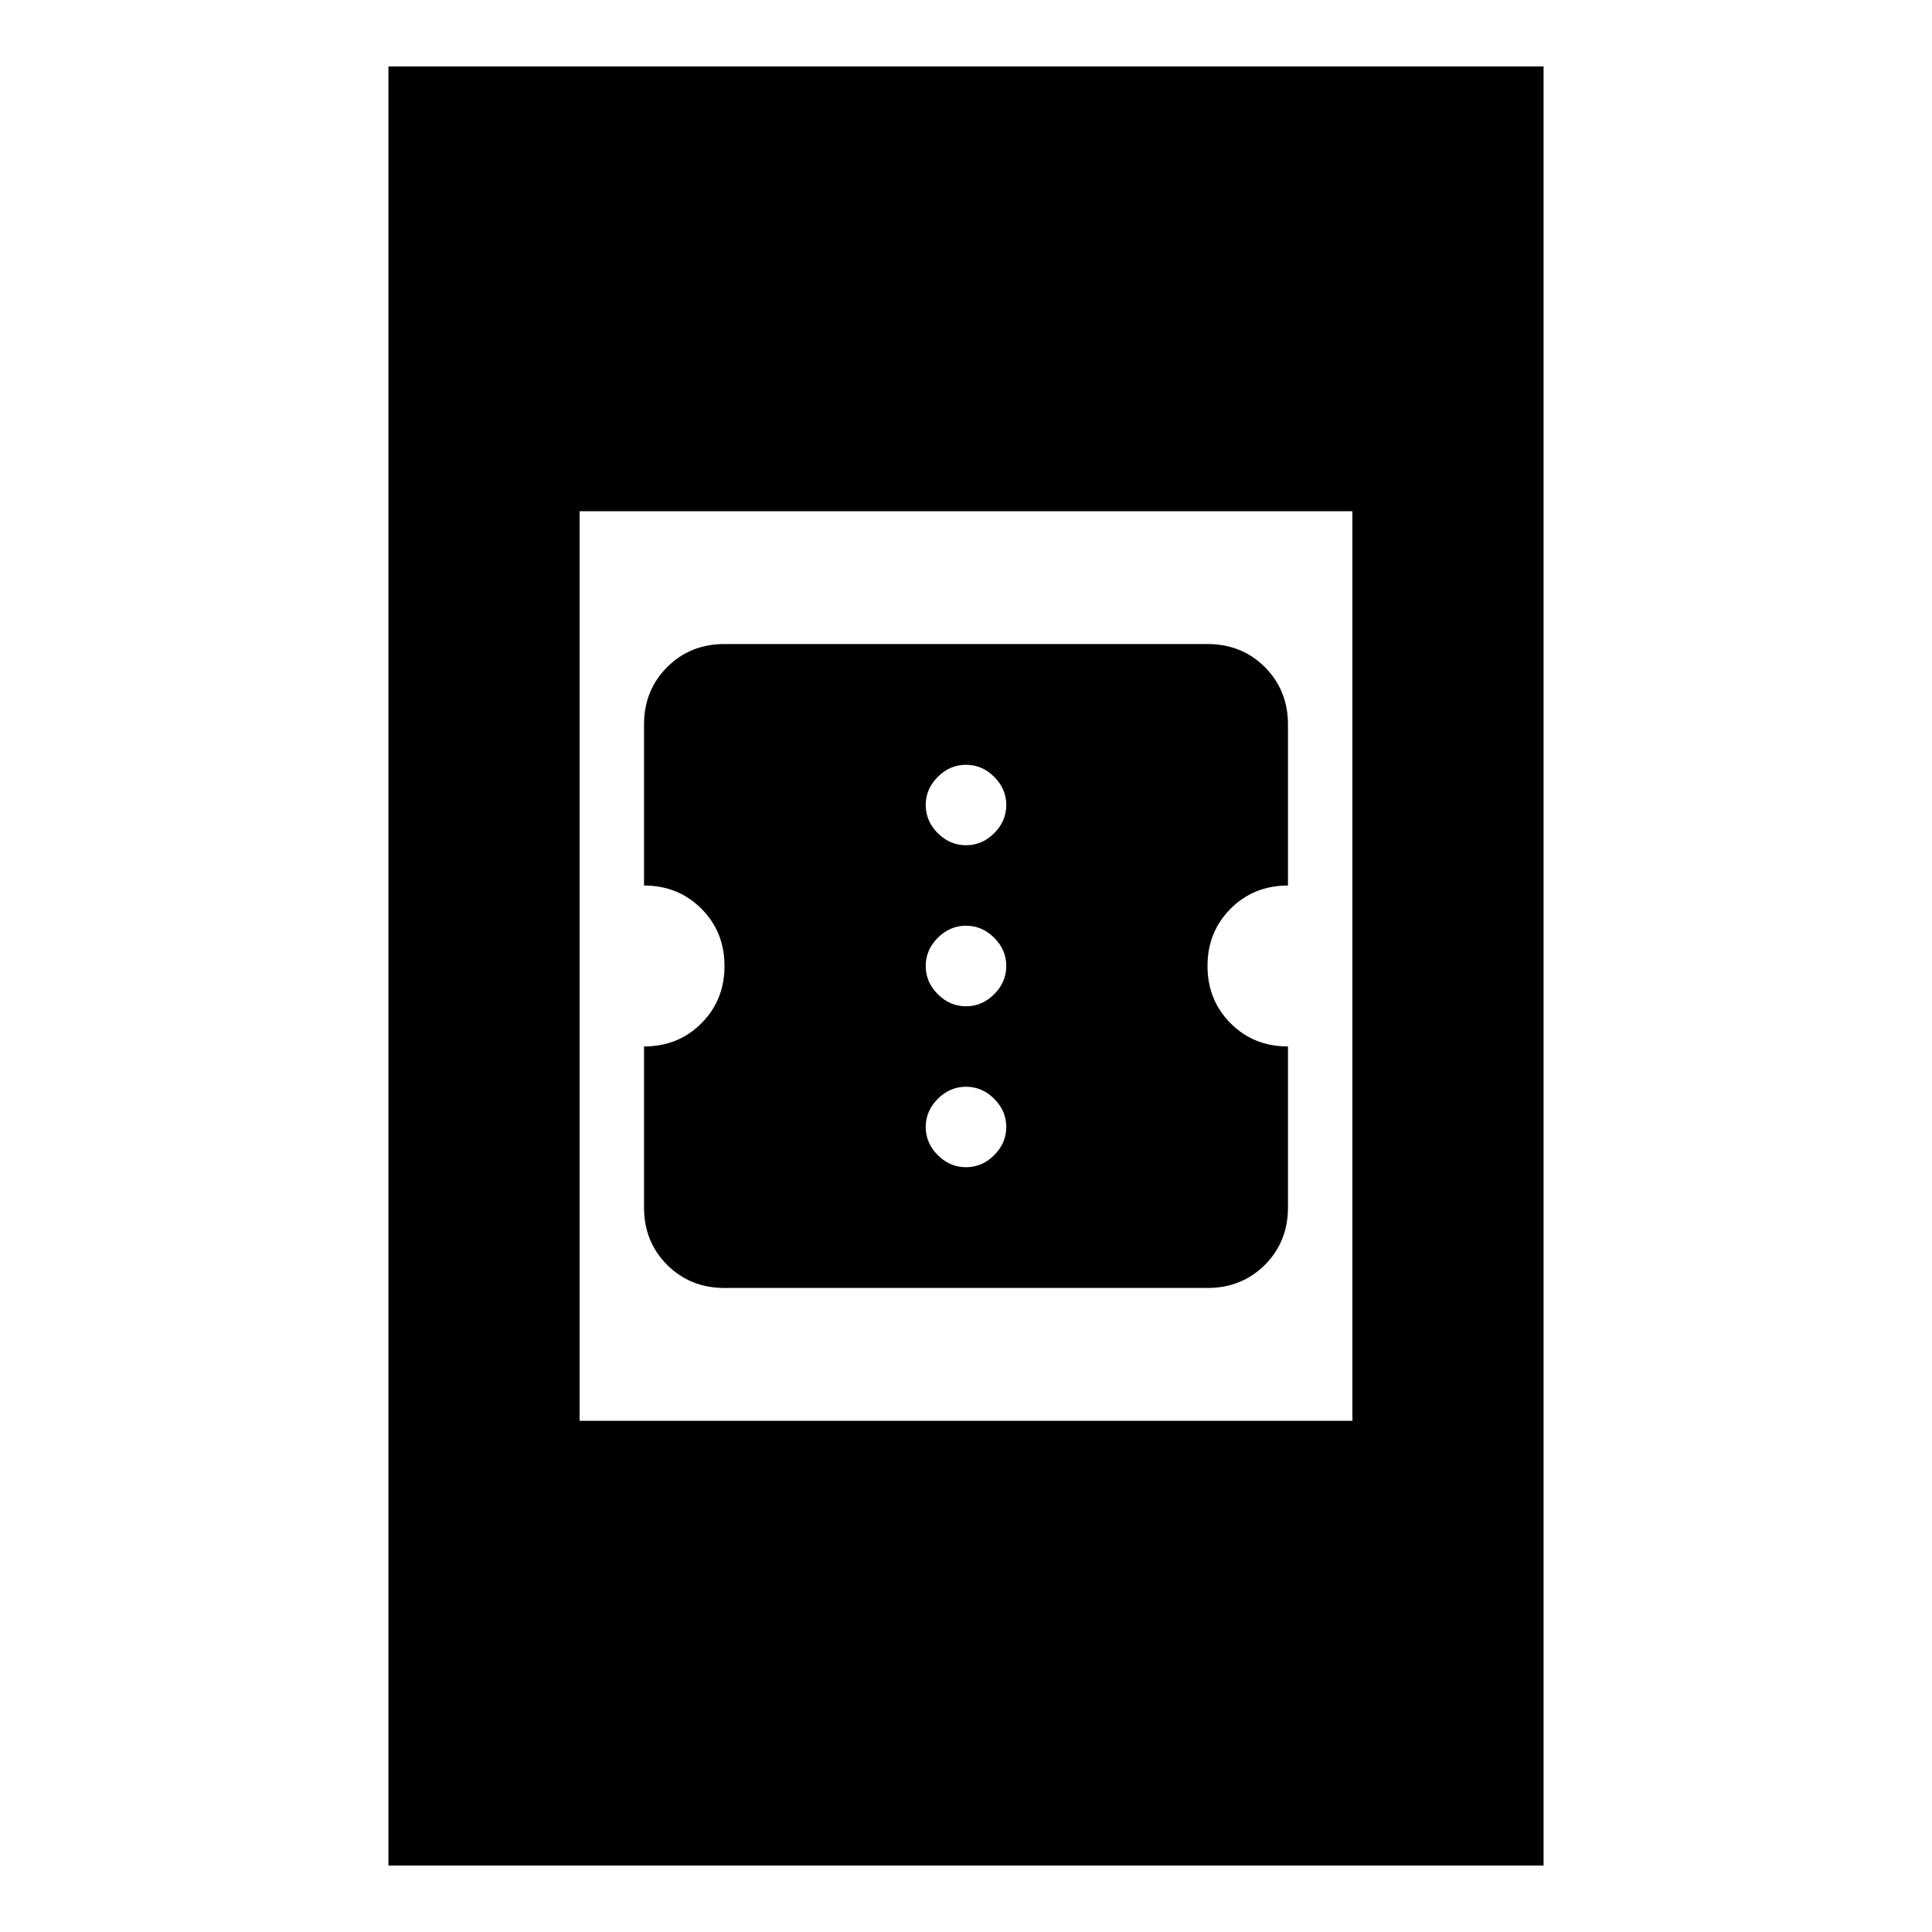 <svg xmlns="http://www.w3.org/2000/svg" viewBox="0 0 20 20"><path d="M7.5 13.333q-.354 0-.594-.239-.239-.24-.239-.594v-1.667q.354 0 .593-.239.24-.24.24-.594t-.24-.594q-.239-.239-.593-.239V7.5q0-.354.239-.594.24-.239.594-.239h5q.354 0 .594.239.239.24.239.594v1.667q-.354 0-.593.239-.24.24-.24.594t.24.594q.239.239.593.239V12.5q0 .354-.239.594-.24.239-.594.239ZM10 8.75q.167 0 .292-.125.125-.125.125-.292 0-.166-.125-.291-.125-.125-.292-.125-.167 0-.292.125-.125.125-.125.291 0 .167.125.292.125.125.292.125Zm0 1.667q.167 0 .292-.125.125-.125.125-.292 0-.167-.125-.292-.125-.125-.292-.125-.167 0-.292.125-.125.125-.125.292 0 .167.125.292.125.125.292.125Zm0 1.666q.167 0 .292-.125.125-.125.125-.291 0-.167-.125-.292-.125-.125-.292-.125-.167 0-.292.125-.125.125-.125.292 0 .166.125.291.125.125.292.125Zm-5.979 7.229V.688h11.958v18.624ZM6 14.708h8V5.292H6Z"/></svg>
